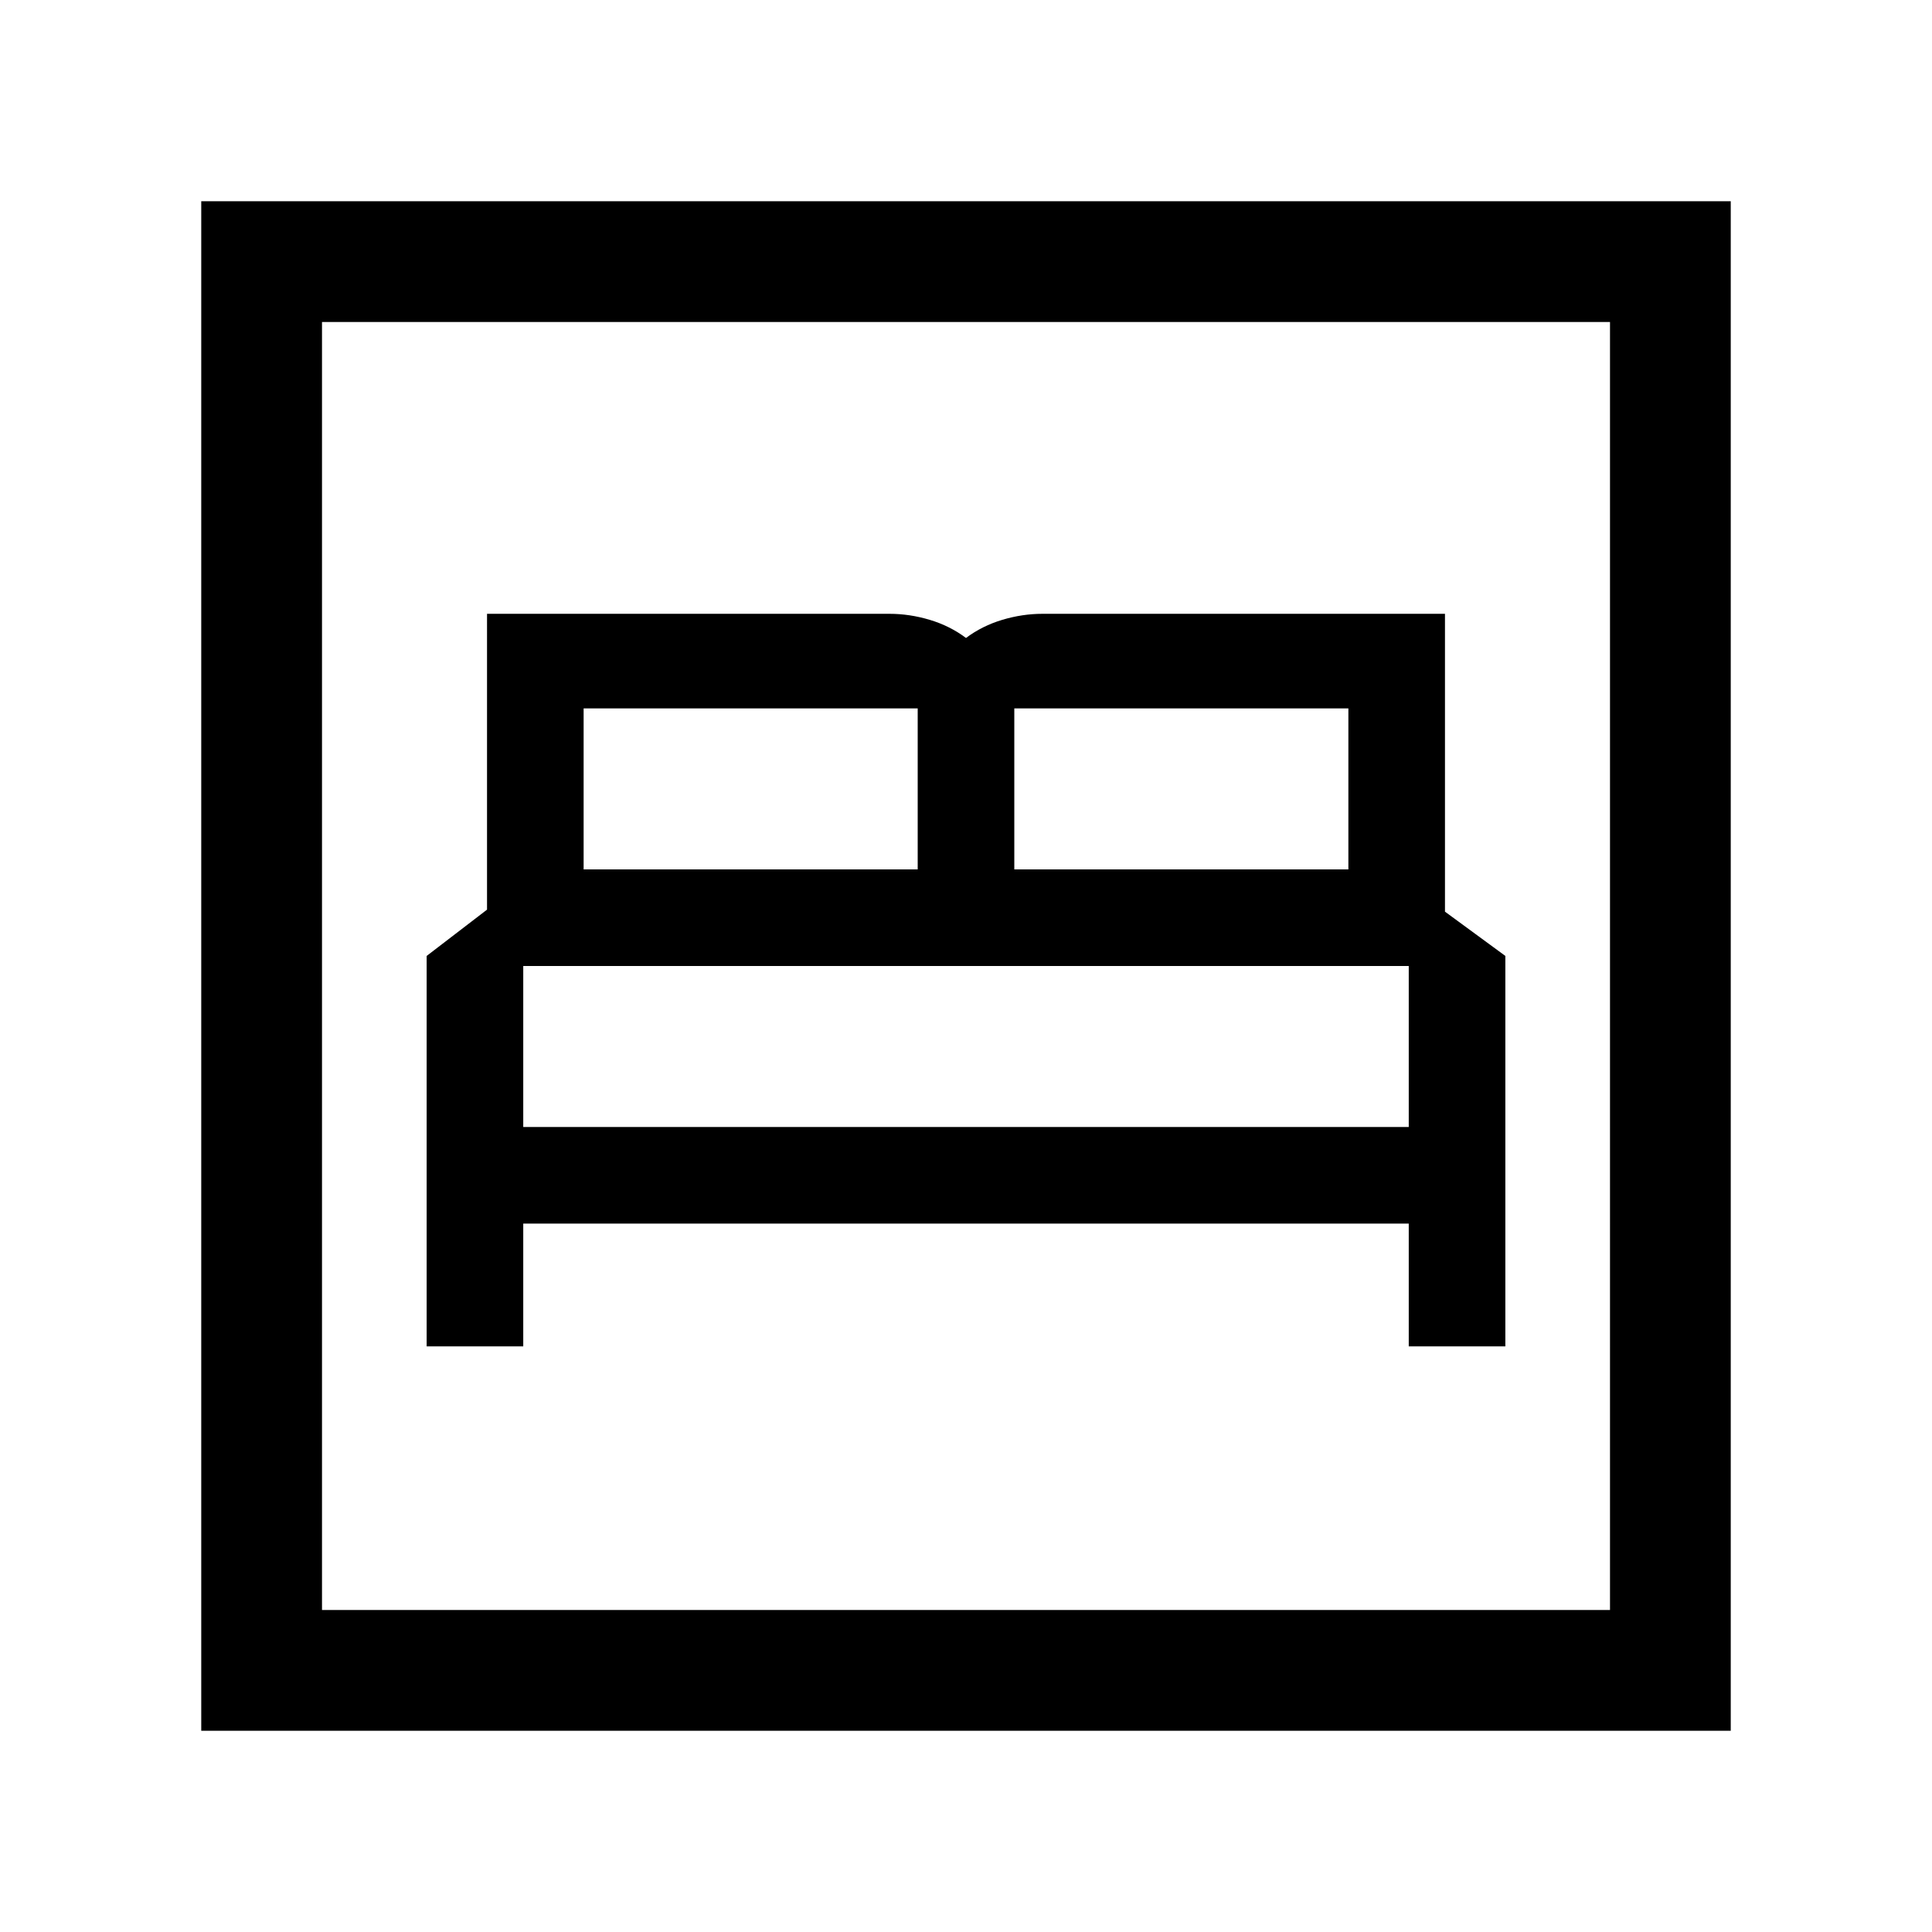 <svg xmlns="http://www.w3.org/2000/svg" height="24" width="24"><path d="M5.3 16.725h1.2V15.2h11v1.525h1.2v-4.85l-.75-.55v-3.7h-5q-.25 0-.5.075t-.45.225q-.2-.15-.45-.225-.25-.075-.5-.075h-5V11.3l-.75.575Zm7.3-5.925v-2h4.15v2Zm-5.35 0v-2h4.15v2ZM6.5 14v-2h11v2Zm-4 7.5v-19h19v19ZM4 20h16V4H4Zm0 0V4v16Z"/></svg>